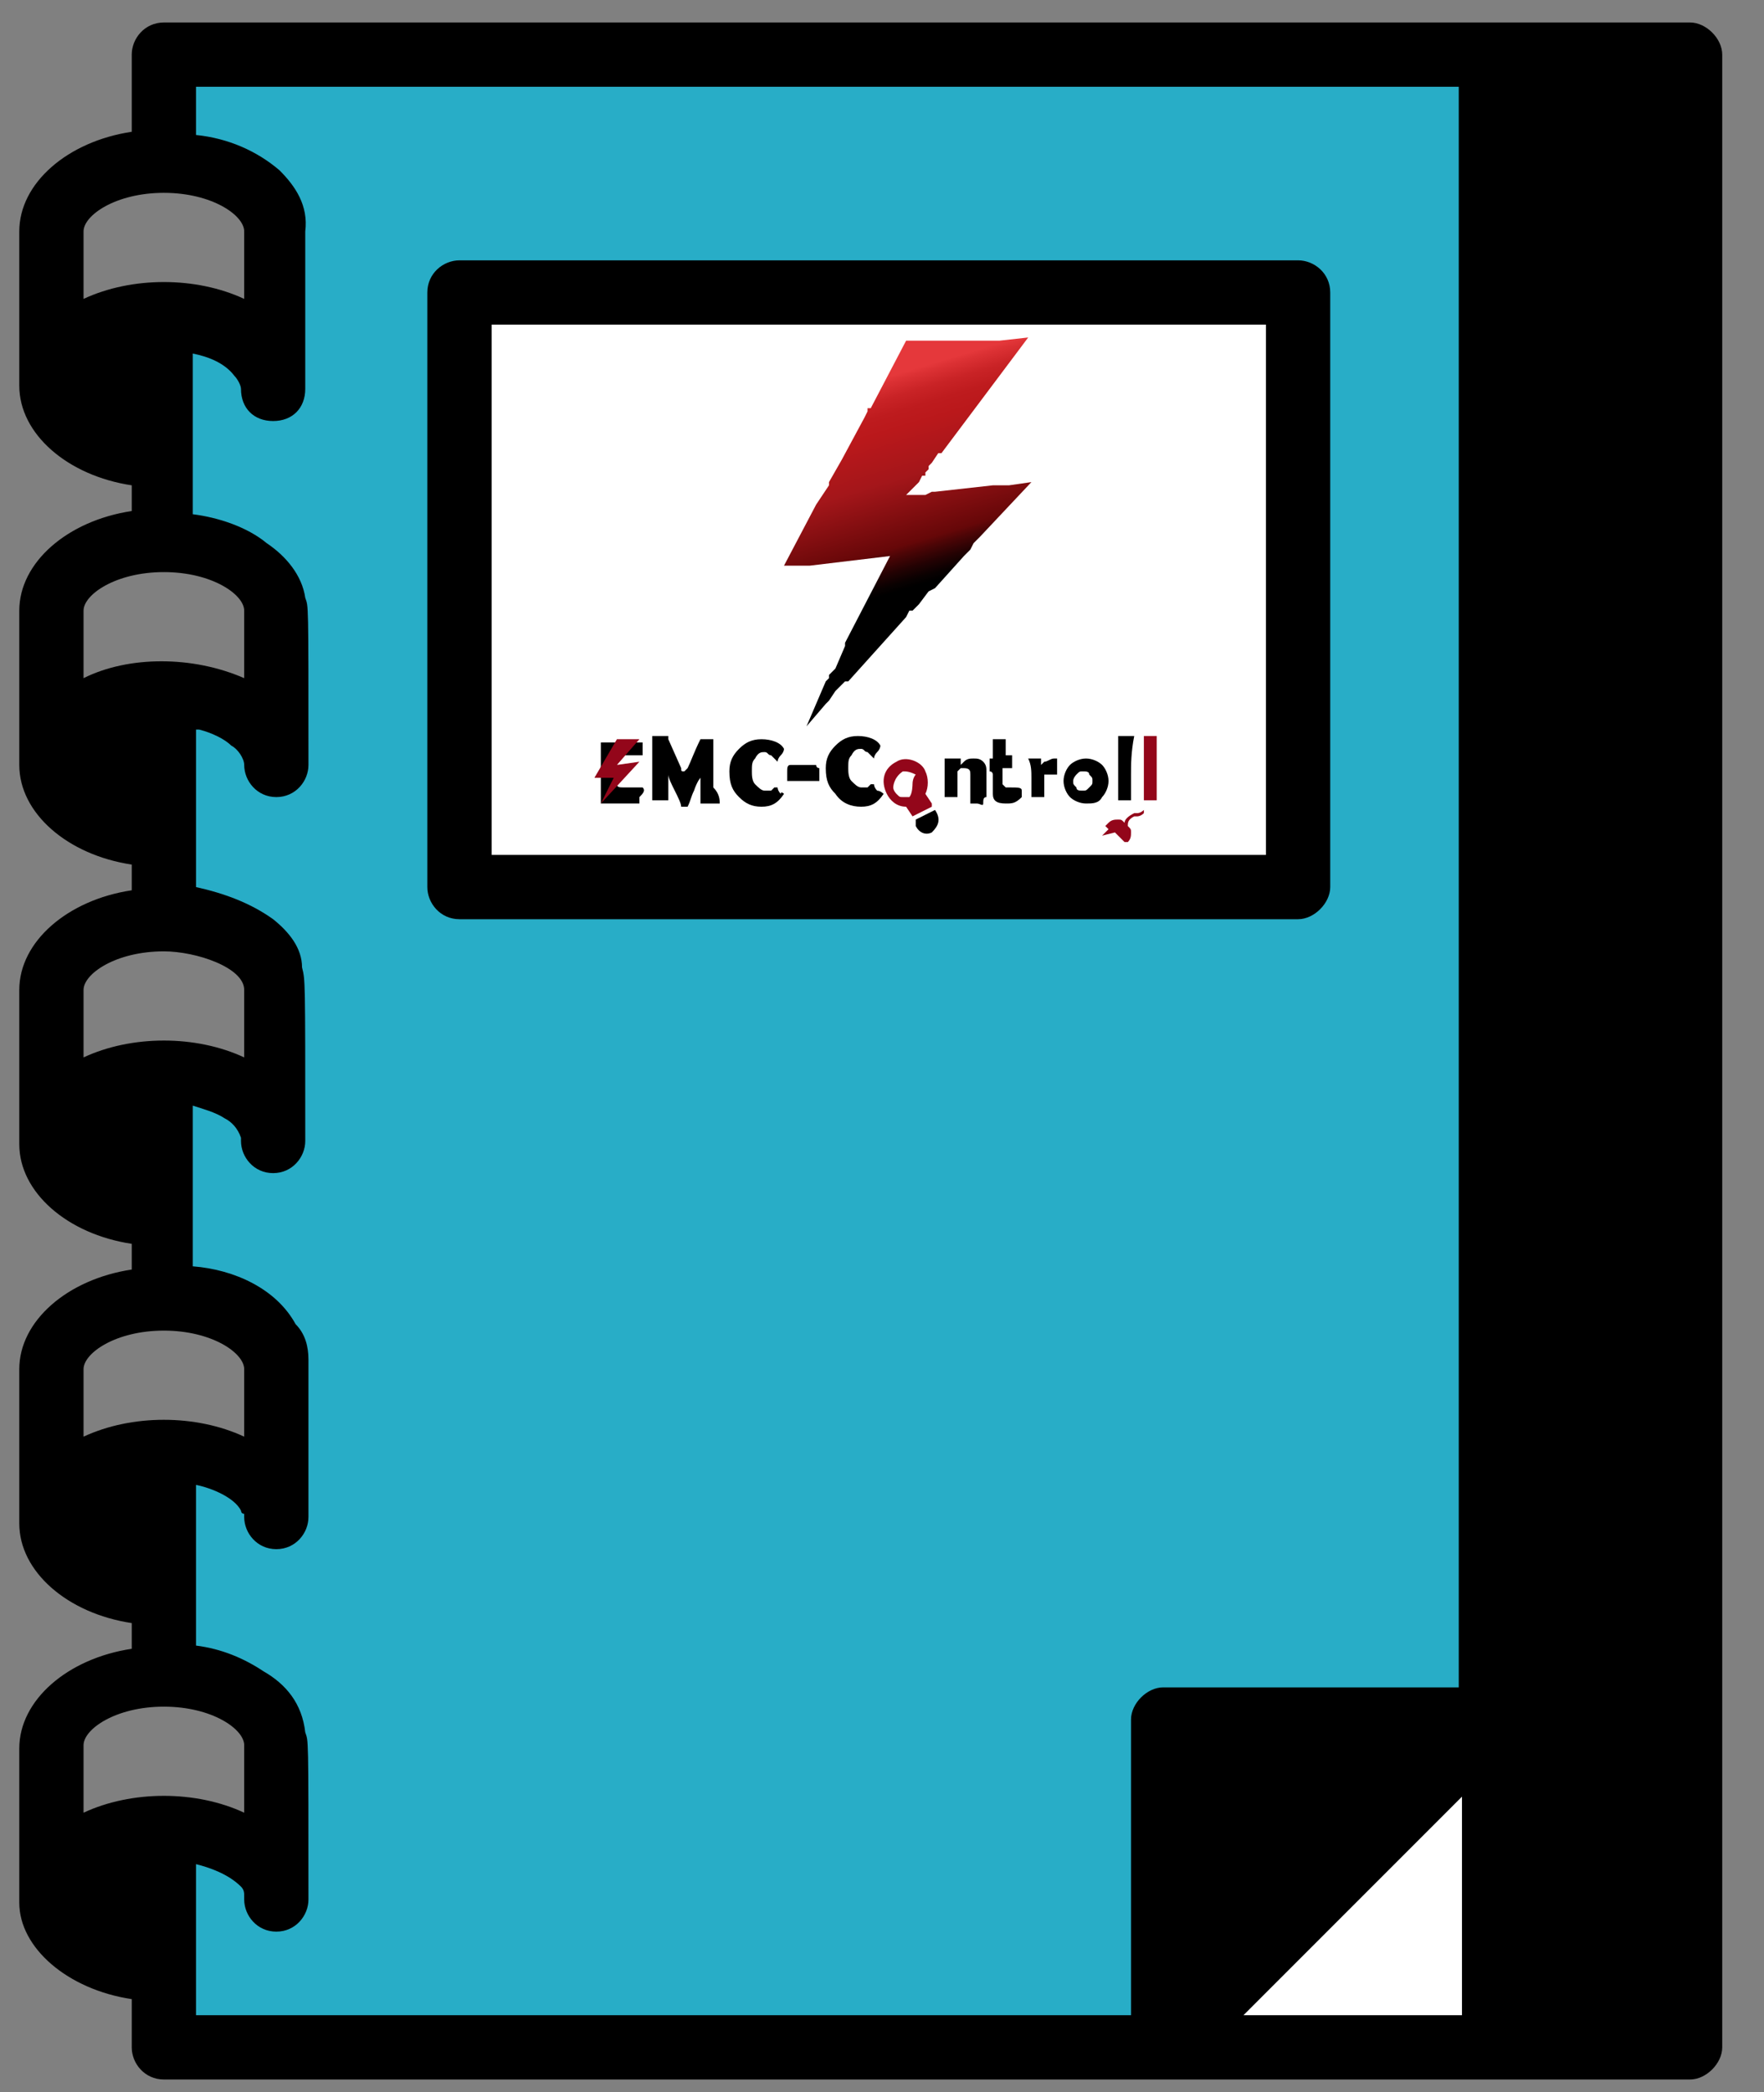 <?xml version="1.0" encoding="utf-8"?>
<!-- Generator: Adobe Illustrator 24.1.0, SVG Export Plug-In . SVG Version: 6.00 Build 0)  -->
<svg version="1.1" id="Layer_1" xmlns="http://www.w3.org/2000/svg" xmlns:xlink="http://www.w3.org/1999/xlink" x="0px" y="0px"
	 viewBox="0 0 54.9 65.1" style="enable-background:new 0 0 54.9 65.1;" xml:space="preserve">
<rect x="0" y="0" width="54.9" height="65.1" fill="#808080" stroke="none"/>
<style type="text/css">
	.st0{fill:#FFFFFF;}
	.st1{fill:#28ADC7;}
	.st2{fill:#93061A;}
	.st3{fill:url(#SVGID_1_);}
</style>
<g id="Layer_1_1_">
	<rect x="10.7" y="2.7" class="st0" width="39.8" height="60.4"/>
	<path class="st1" d="M5.1,1.7v3.4c1.9,0,3.5,1,3.5,2.2V12c0-1.2-1.6-2.2-3.5-2.2v7c1.9,0,3.5,1,3.5,2.2v4.8c0-1.2-1.6-2.2-3.5-2.2
		v7c1.9,0,3.5,1,3.5,2.2v4.8c0-1.2-1.6-2.2-3.5-2.2v7c1.9,0,3.5,1,3.5,2.2v4.8c0-1.2-1.6-2.2-3.5-2.2v7c1.9,0,3.5,1,3.5,2.2v4.8
		C8.6,58,7,57,5.1,57v6.8h31.1l10.2-10.2V1.7H5.1z M40.3,27.6h-26V9.1h26.1C40.3,9.1,40.3,27.6,40.3,27.6z"/>
	<path d="M14.3,28.6h26.1c0.5,0,1-0.5,1-1V9.1c0-0.6-0.5-1-1-1H14.3c-0.5,0-1,0.4-1,1v18.5C13.3,28.1,13.7,28.6,14.3,28.6z
		 M15.3,10.1h24.1v16.5H15.3V10.1z"/>
	<path d="M4.1,62.2v1.5c0,0.5,0.4,1,1,1h47.5c0.5,0,1-0.5,1-1v-62c0-0.5-0.5-1-1-1H5.1c-0.6,0-1,0.5-1,1v2.4c-2,0.3-3.5,1.6-3.5,3.1
		V12c0,1.5,1.5,2.8,3.5,3.1v0.8c-2,0.3-3.5,1.6-3.5,3.1v4.8c0,1.5,1.5,2.8,3.5,3.1v0.8c-2,0.3-3.5,1.6-3.5,3.1v4.8
		c0,1.5,1.5,2.8,3.5,3.1v0.8c-2,0.3-3.5,1.6-3.5,3.1v4.8c0,1.5,1.5,2.8,3.5,3.1v0.8c-2,0.3-3.5,1.6-3.5,3.1v4.8
		C0.6,60.6,2.1,61.9,4.1,62.2z M45.5,55.9v6.8h-6.8L45.5,55.9z M6.1,2.7h39.3v49.8h-9.2c-0.5,0-1,0.5-1,1v9.2H6.1V58
		c0.4,0.1,1,0.3,1.4,0.7l0,0c0.1,0.1,0.1,0.2,0.1,0.3l0,0v0.1c0,0.5,0.4,1,1,1s1-0.5,1-1c0-5.2,0-4.9-0.1-5.2
		C9.4,53,8.9,52.4,8.2,52c-0.6-0.4-1.3-0.7-2.1-0.8v-5c0.5,0.1,1.2,0.4,1.4,0.8l0,0c0,0,0,0.1,0.1,0.1l0,0v0.1c0,0.5,0.4,1,1,1
		s1-0.5,1-1c0-3.9,0-4.8,0-4.9c0-0.4-0.1-0.8-0.4-1.1c-0.6-1.1-1.9-1.7-3.2-1.8v-5c0.3,0.1,0.7,0.2,1,0.4c0.2,0.1,0.4,0.3,0.5,0.6
		l0,0v0.1c0,0.5,0.4,1,1,1s1-0.5,1-1c0-5.1,0-5-0.1-5.4c0-0.6-0.4-1.1-0.9-1.5c-0.7-0.5-1.5-0.8-2.4-1v-4.9c0.1,0,0.1,0,0.1,0l0,0
		c0.4,0.1,0.8,0.3,1,0.5c0.2,0.1,0.4,0.4,0.4,0.6c0,0.5,0.4,1,1,1s1-0.5,1-1c0-5.2,0-4.9-0.1-5.2c-0.1-0.7-0.6-1.3-1.2-1.7
		C7.7,16.4,6.8,16.1,6,16v-5c0.5,0.1,1,0.3,1.3,0.7c0.1,0.1,0.2,0.3,0.2,0.4c0,0.6,0.4,1,1,1s1-0.4,1-1c0-3.9,0-4.8,0-4.9
		c0.1-0.8-0.3-1.4-0.8-1.9C8,4.7,7.1,4.3,6.1,4.2V2.7L6.1,2.7z M2.6,7.2c0-0.5,1-1.2,2.5-1.2s2.5,0.7,2.5,1.2v2.1
		c-1.5-0.7-3.5-0.7-5,0C2.6,9.4,2.6,7.2,2.6,7.2z M2.6,19c0-0.5,1-1.2,2.5-1.2s2.5,0.7,2.5,1.2v2.1c-1.6-0.7-3.6-0.7-5,0V19z
		 M2.6,30.8c0-0.5,1-1.2,2.5-1.2c1,0,2.5,0.5,2.5,1.2v2.1c-1.5-0.7-3.5-0.7-5,0C2.6,32.9,2.6,30.8,2.6,30.8z M5.1,41.4
		c1.5,0,2.5,0.7,2.5,1.2v2.1c-1.5-0.7-3.5-0.7-5,0v-2.1C2.6,42.1,3.6,41.4,5.1,41.4z M5.1,53.1c1.5,0,2.5,0.7,2.5,1.2v2.1
		c-1.5-0.7-3.5-0.7-5,0v-2.1C2.6,53.8,3.6,53.1,5.1,53.1z"/>
</g>
<rect x="50.5" y="-15.6" class="st0" width="0" height="0.3"/>
<g>
	<g id="Layer_1_2_">
		<path d="M20,24.5c0,0-0.1,0-0.2,0c-0.1,0-0.2,0-0.2,0c-0.1,0-0.2,0-0.2,0c-0.1,0-0.2,0-0.2-0.1c0,0,0-0.1,0-0.1c0,0,0-0.1,0-0.1
			c0,0,0,0,0,0v-0.5c0,0,0-0.1,0-0.1c0-0.1,0-0.1,0-0.1c0,0,0,0,0.1,0c0.2,0,0.4,0,0.7,0c0,0,0,0,0,0c0,0,0,0,0,0c0,0,0-0.1,0-0.2
			c0-0.1,0-0.2,0-0.2c0,0,0,0-0.1,0c-0.1,0-0.2,0-0.3,0c-0.1,0-0.2,0-0.3,0s-0.2,0-0.3,0c-0.1,0-0.2,0-0.3,0c0,0,0,0,0,0v0
			c0,0.1,0,0.3,0,0.3c0,0.3,0,0.5,0,0.6c0,0.1,0,0.3,0,0.5c0,0.2,0,0.4,0,0.5c0,0,0,0,0,0c0.1,0,0.2,0,0.3,0c0.1,0,0.3,0,0.3,0
			c0.3,0,0.5,0,0.6,0c0,0,0,0,0,0c0,0,0,0,0,0c0,0,0-0.1,0-0.2C20,24.7,20.1,24.6,20,24.5C20,24.5,20,24.5,20,24.5z"/>
		<path d="M22.4,25C22.4,25,22.4,25,22.4,25l-0.6,0c0,0,0,0,0,0c0-0.1,0-0.2,0-0.4c0-0.2,0-0.3,0-0.4c0,0,0,0,0,0
			c0,0-0.1,0.1-0.2,0.4c-0.1,0.2-0.1,0.3-0.2,0.5c0,0,0,0,0,0c0,0,0,0-0.1,0c0,0-0.1,0-0.1,0c0-0.1-0.1-0.3-0.2-0.5
			c-0.1-0.2-0.2-0.4-0.2-0.5c0,0,0,0,0,0c0,0,0,0,0,0c0,0.1,0,0.2,0,0.4c0,0.2,0,0.3,0,0.4c0,0,0,0,0,0h-0.5c0,0,0,0,0,0
			c0,0,0,0,0,0c0-0.1,0-0.3,0-0.5c0-0.2,0-0.4,0-0.5c0-0.1,0-0.3,0-0.6c0-0.1,0-0.2,0-0.4v0c0,0,0,0,0.1,0c0,0,0.1,0,0.2,0
			s0.2,0,0.2,0c0,0,0,0,0,0.1l0.4,0.9c0,0.1,0,0.1,0.1,0.1c0,0,0,0,0.1-0.1c0.1-0.2,0.2-0.5,0.4-0.9c0,0,0,0,0,0c0,0,0.1,0,0.1,0
			s0.1,0,0.1,0c0,0,0.1,0,0.1,0s0.1,0,0.1,0c0,0,0,0,0,0c0,0.1,0,0.3,0,0.5c0,0.2,0,0.4,0,0.5c0,0.1,0,0.3,0,0.5
			C22.4,24.7,22.4,24.9,22.4,25z"/>
		<path d="M24.4,24.7C24.4,24.7,24.3,24.7,24.4,24.7c-0.2,0.3-0.4,0.4-0.7,0.4s-0.5-0.1-0.7-0.3c-0.2-0.2-0.3-0.4-0.3-0.8
			c0-0.3,0.1-0.5,0.3-0.7c0.2-0.2,0.4-0.3,0.7-0.3c0.3,0,0.6,0.1,0.7,0.3c0,0,0,0,0,0c0,0,0,0.1-0.1,0.2c-0.1,0.1-0.1,0.2-0.1,0.2
			c0,0,0,0,0,0c0,0,0,0-0.1-0.1c0,0-0.1-0.1-0.1-0.1c-0.1,0-0.1-0.1-0.2-0.1c-0.1,0-0.2,0-0.3,0.2c-0.1,0.1-0.1,0.2-0.1,0.4
			c0,0.1,0,0.3,0.1,0.4c0.1,0.1,0.2,0.2,0.3,0.2c0.1,0,0.2,0,0.2,0c0,0,0.1-0.1,0.1-0.1c0,0,0.1,0,0.1,0c0,0,0,0,0,0
			c0,0,0,0.1,0.1,0.2C24.3,24.6,24.4,24.7,24.4,24.7z"/>
		<path d="M25.5,23.9c0,0,0,0.1,0,0.1c0,0,0,0.1,0,0.1c0,0,0,0.1,0,0.2c0,0,0,0,0,0c0,0-0.1,0-0.2,0s-0.1,0-0.2,0
			c-0.1,0-0.2,0-0.4,0c0,0,0,0-0.1,0c0,0-0.1,0-0.1,0c0,0,0,0,0-0.1c0,0,0-0.1,0-0.2c0-0.1,0-0.2,0.1-0.2c0,0,0,0,0,0
			c0,0,0.1,0,0.2,0s0.1,0,0.2,0c0.1,0,0.2,0,0.4,0C25.4,23.9,25.5,23.9,25.5,23.9C25.5,23.8,25.5,23.9,25.5,23.9z"/>
		<path d="M27.5,24.7C27.5,24.7,27.4,24.7,27.5,24.7c-0.2,0.3-0.4,0.4-0.7,0.4S26.2,25,26,24.7c-0.2-0.2-0.3-0.4-0.3-0.8
			c0-0.3,0.1-0.5,0.3-0.7c0.2-0.2,0.4-0.3,0.7-0.3c0.3,0,0.6,0.1,0.7,0.3c0,0,0,0,0,0c0,0,0,0.1-0.1,0.2c-0.1,0.1-0.1,0.2-0.1,0.2
			c0,0,0,0,0,0c0,0,0,0-0.1-0.1c0,0-0.1-0.1-0.1-0.1c-0.1,0-0.1-0.1-0.2-0.1c-0.1,0-0.2,0-0.3,0.2c-0.1,0.1-0.1,0.2-0.1,0.4
			c0,0.1,0,0.3,0.1,0.4c0.1,0.1,0.2,0.2,0.3,0.2c0.1,0,0.2,0,0.2,0c0,0,0.1-0.1,0.1-0.1c0,0,0.1,0,0.1,0c0,0,0,0,0,0
			c0,0,0,0.1,0.1,0.2C27.4,24.6,27.5,24.7,27.5,24.7z"/>
		<path d="M30.6,25C30.6,25,30.6,25,30.6,25c0,0.1-0.1,0-0.2,0c-0.1,0-0.2,0-0.2,0c0,0,0,0,0-0.1c0,0,0-0.1,0-0.2c0-0.1,0-0.2,0-0.2
			c0,0,0-0.1,0-0.2c0-0.1,0-0.1,0-0.2c0-0.1,0-0.2-0.2-0.2c0,0-0.1,0-0.1,0c0,0-0.1,0.1-0.1,0.1v0.8c0,0,0,0,0,0c0,0-0.1,0-0.2,0
			c-0.1,0-0.2,0-0.2,0c0,0,0,0,0,0c0-0.1,0-0.2,0-0.3c0-0.2,0-0.3,0-0.3c0-0.2,0-0.4,0-0.6c0,0,0,0,0,0c0,0,0,0,0,0
			c0.1,0,0.1,0,0.2,0c0.1,0,0.2,0,0.3,0c0,0,0,0,0,0.1c0,0.1,0,0.1,0,0.1c0,0,0,0,0.1-0.1c0.1-0.1,0.2-0.1,0.3-0.1
			c0.1,0,0.2,0,0.3,0.1c0.1,0.1,0.1,0.2,0.1,0.3v0.5c0,0.1,0,0.2,0,0.3C30.6,24.8,30.6,24.9,30.6,25z"/>
		<path d="M31.8,24.6c0,0,0,0.1,0,0.1c0,0.1,0,0.1,0,0.1c0,0,0,0,0,0c0,0,0,0,0,0C31.6,25,31.5,25,31.3,25c-0.3,0-0.4-0.1-0.4-0.3
			c0-0.1,0-0.2,0-0.3c0-0.1,0-0.2,0-0.3c0,0,0-0.1-0.1-0.1h0c0,0,0,0,0,0c0,0,0,0,0,0c0,0,0,0,0-0.1c0,0,0,0,0-0.1c0,0,0,0,0-0.1
			s0-0.1,0-0.1c0,0,0,0,0.1,0c0,0,0,0,0,0c0,0,0-0.1,0-0.2c0-0.1,0-0.2,0-0.2c0-0.1,0-0.2,0-0.2c0,0,0.1,0,0.1,0c0,0,0.1,0,0.1,0
			c0,0,0.1,0,0.2,0c0,0,0,0,0,0c0,0,0,0.1,0,0.2c0,0.1,0,0.1,0,0.2c0,0,0,0.1,0,0.1c0,0,0.1,0,0.1,0s0.1,0,0.1,0c0,0,0,0,0,0
			c0,0,0,0,0,0.1s0,0.1,0,0.1c0,0,0,0,0,0.1s0,0.1,0,0.1s0,0,0,0c0,0,0,0-0.1,0c0,0-0.1,0-0.1,0h-0.1c0,0,0,0,0,0.1c0,0,0,0,0,0.1
			s0,0.1,0,0.1c0,0.1,0,0.1,0,0.2c0,0,0.1,0.1,0.1,0.1c0,0,0.1,0,0.1,0C31.7,24.5,31.8,24.5,31.8,24.6
			C31.8,24.5,31.8,24.6,31.8,24.6z"/>
		<path d="M32.9,24.1C32.9,24.1,32.9,24.2,32.9,24.1c-0.1,0-0.1,0-0.1,0c0,0-0.1,0-0.1,0c-0.1,0-0.1,0-0.2,0c0,0,0,0.1,0,0.1
			c0,0,0,0.1,0,0.2c0,0.1,0,0.1,0,0.2c0,0,0,0.1,0,0.1s0,0.1,0,0.1c0,0,0,0,0,0c0,0-0.1,0-0.2,0c-0.1,0-0.2,0-0.2,0c0,0,0,0,0,0
			c0-0.1,0-0.2,0-0.3c0-0.1,0-0.3,0-0.3c0-0.2,0-0.4-0.1-0.6c0,0,0,0,0,0c0,0,0,0,0,0c0,0,0.1,0,0.2,0c0.1,0,0.2,0,0.2,0
			c0,0,0,0,0,0.1s0,0.1,0,0.1c0,0,0,0,0.1-0.1c0.1,0,0.2-0.1,0.3-0.1c0,0,0.1,0,0.1,0c0,0,0,0.1,0,0.1c0,0,0,0.1,0,0.1
			c0,0,0,0.1,0,0.1C32.9,24.1,32.9,24.1,32.9,24.1z"/>
		<path d="M34.5,24.3c0,0.2-0.1,0.4-0.2,0.5C34.2,25,34,25,33.8,25c-0.2,0-0.4-0.1-0.5-0.2c-0.1-0.1-0.2-0.3-0.2-0.5
			c0-0.2,0.1-0.4,0.2-0.5c0.1-0.1,0.3-0.2,0.5-0.2c0.2,0,0.4,0.1,0.5,0.2C34.4,23.9,34.5,24.1,34.5,24.3z M34,24.3
			c0-0.1,0-0.1-0.1-0.2c0-0.1-0.1-0.1-0.2-0.1c-0.1,0-0.1,0-0.2,0.1c0,0-0.1,0.1-0.1,0.2c0,0.1,0,0.1,0.1,0.2c0,0.1,0.1,0.1,0.2,0.1
			c0.1,0,0.1,0,0.2-0.1C34,24.4,34,24.4,34,24.3z"/>
		<path d="M35.2,24.1c0,0.3,0,0.5,0,0.6c0,0,0,0.1,0,0.1s0,0.1,0,0.1c0,0,0,0,0,0c0,0-0.1,0-0.2,0c-0.1,0-0.2,0-0.2,0c0,0,0,0,0,0
			c0,0,0,0,0-0.1c0-0.1,0-0.2,0-0.4s0-0.3,0-0.4c0-0.4,0-0.6,0-0.6c0-0.2,0-0.4,0-0.5c0,0,0,0,0,0c0,0,0,0,0,0h0.5c0,0,0,0,0,0v0
			C35.2,23.4,35.2,23.8,35.2,24.1z"/>
		<path class="st2" d="M36,24.1c0,0.3,0,0.5,0,0.6c0,0,0,0.1,0,0.1s0,0.1,0,0.1c0,0,0,0,0,0c0,0-0.1,0-0.2,0c-0.1,0-0.2,0-0.2,0
			c0,0,0,0,0,0c0,0,0,0,0-0.1c0-0.1,0-0.2,0-0.4s0-0.3,0-0.4c0-0.4,0-0.6,0-0.6c0-0.2,0-0.4,0-0.5c0,0,0,0,0,0c0,0,0,0,0,0H36
			c0,0,0,0,0,0v0C36,23.4,36,23.8,36,24.1z"/>
	</g>
	<g id="Layer_3">
		<path class="st2" d="M19.2,23l-0.7,1.2l0.6,0L18.7,25l1.2-1.3l-0.7,0.1l0.7-0.8L19.2,23L19.2,23z"/>
		
			<linearGradient id="SVGID_1_" gradientUnits="userSpaceOnUse" x1="27.131" y1="56.126" x2="29.001" y2="49.923" gradientTransform="matrix(1 0 0 -1 0 68)">
			<stop  offset="0" style="stop-color:#E5383B"/>
			<stop  offset="2.681428e-02" style="stop-color:#DC3134"/>
			<stop  offset="9.956568e-02" style="stop-color:#C92326"/>
			<stop  offset="0.174" style="stop-color:#BE1B1E"/>
			<stop  offset="0.254" style="stop-color:#BA181B"/>
			<stop  offset="0.483" style="stop-color:#A4161A"/>
			<stop  offset="0.796" style="stop-color:#660708"/>
			<stop  offset="0.836" style="stop-color:#4C0506"/>
			<stop  offset="0.908" style="stop-color:#230203"/>
			<stop  offset="0.966" style="stop-color:#090101"/>
			<stop  offset="1" style="stop-color:#000000"/>
		</linearGradient>
		<polygon class="st3" points="32.1,15 30.5,16.7 30.3,16.9 30.2,17.1 30.2,17.1 30.1,17.2 30,17.3 29.1,18.3 28.9,18.4 28.9,18.4 
			28.6,18.8 28.4,19 28.3,19 28.2,19.2 26.4,21.2 26.3,21.2 26.2,21.3 26.2,21.3 26.1,21.4 26,21.5 25.8,21.8 25.8,21.8 25.7,21.9 
			25.1,22.6 25.7,21.2 25.8,21.1 25.8,21 25.9,20.9 25.9,20.9 26,20.8 26.3,20.1 26.3,20 27.7,17.3 25.2,17.6 25.1,17.6 24.4,17.6 
			25.4,15.7 25.6,15.4 25.6,15.4 25.8,15.1 25.8,15 26.2,14.3 26.9,13 27,12.8 27,12.8 27,12.7 27.1,12.7 28.2,10.6 31,10.6 
			31.1,10.6 32,10.5 29.3,14.1 29.2,14.1 29,14.4 28.9,14.5 28.9,14.6 28.9,14.6 28.9,14.6 28.8,14.7 28.8,14.8 28.7,14.8 28.6,15 
			28.5,15.1 28.5,15.1 28.5,15.1 28.2,15.4 28.6,15.4 28.6,15.4 28.8,15.4 28.8,15.4 29,15.3 29.1,15.3 30.9,15.1 31.4,15.1 		"/>
	</g>
	<g id="Layer_2_1_">
		<path d="M29.1,25.2l-0.6,0.3c0,0,0,0,0,0.1l0,0.1c0.1,0.2,0.3,0.3,0.5,0.2C29.2,25.7,29.3,25.5,29.1,25.2L29.1,25.2
			C29.2,25.2,29.1,25.2,29.1,25.2z"/>
		<path class="st2" d="M27.9,23.7c-0.4,0.2-0.5,0.6-0.3,1c0.1,0.2,0.3,0.4,0.6,0.4l0.2,0.3c0,0,0,0,0,0s0,0,0,0l0.6-0.3
			c0,0,0,0,0-0.1l-0.2-0.3c0.1-0.2,0.1-0.5,0-0.7C28.7,23.7,28.2,23.5,27.9,23.7z M28.5,24.1c0,0-0.1,0.1-0.1,0.3c0,0,0,0.3-0.1,0.4
			c0,0,0,0,0,0c0,0-0.1,0-0.2,0c-0.1,0-0.1,0-0.2-0.1c0,0-0.1-0.1-0.1-0.2l0,0c0,0,0-0.3,0.3-0.5C28.2,24,28.3,24,28.5,24.1
			C28.5,24,28.5,24,28.5,24.1C28.6,24,28.6,24,28.5,24.1z"/>
		<path class="st2" d="M34.3,26l0.2-0.2l-0.1-0.1l0,0c0,0,0,0,0,0l0.1-0.1c0.1-0.1,0.2-0.1,0.3-0.1c0.1,0,0.1,0,0.2,0.1
			c0-0.1,0.1-0.2,0.3-0.3c0,0,0.1,0,0.1,0c0,0,0.1,0,0.2-0.1c0,0,0-0.1,0-0.1c0,0,0,0,0,0l0,0l0,0c0,0,0,0,0,0c0,0.1,0,0.1,0,0.2
			c-0.1,0.1-0.2,0.1-0.2,0.1c0,0-0.1,0-0.1,0c-0.2,0.1-0.2,0.2-0.2,0.3c0.1,0.1,0.1,0.1,0.1,0.2c0,0.1,0,0.2-0.1,0.3L35,26.2
			c0,0,0,0,0,0l-0.1-0.1l-0.2,0.2c0,0,0,0,0,0c0,0,0,0,0,0l0.2-0.2l-0.2-0.2L34.3,26C34.3,26.1,34.3,26.1,34.3,26
			C34.3,26,34.3,26,34.3,26z"/>
	</g>
</g>
</svg>
